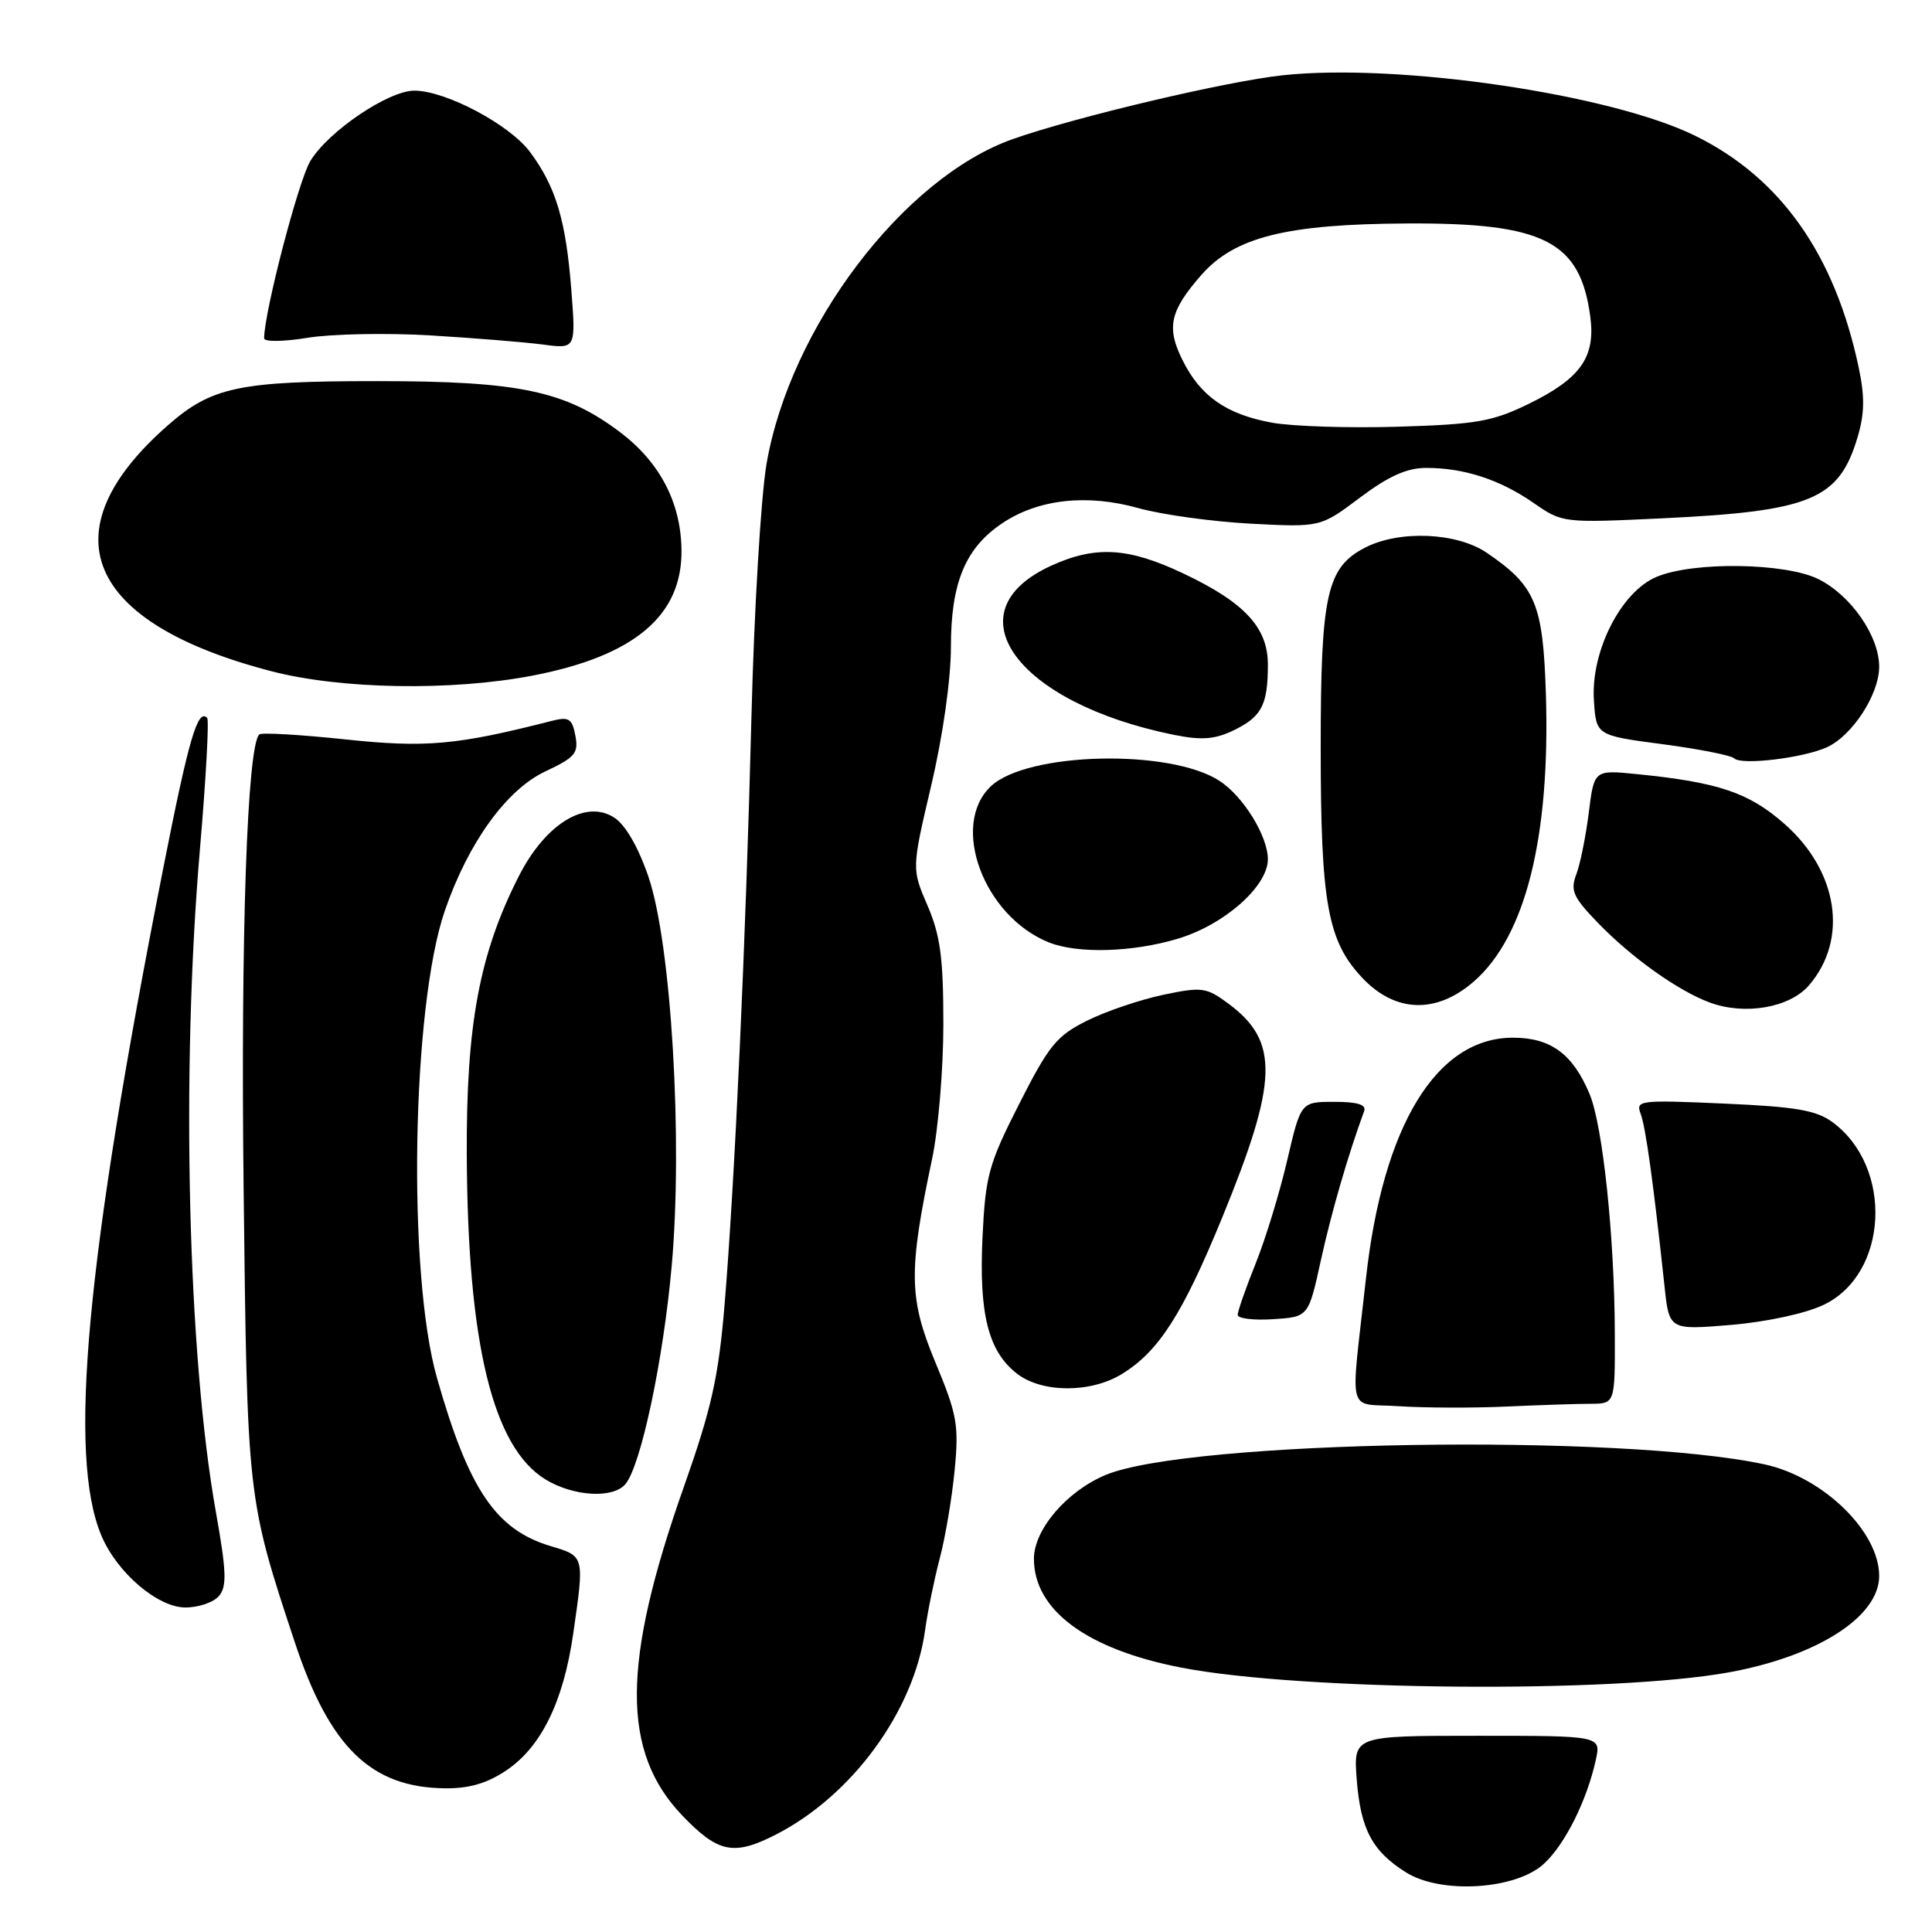 <?xml version="1.0" encoding="UTF-8" standalone="no"?>
<!DOCTYPE svg PUBLIC "-//W3C//DTD SVG 1.1//EN" "http://www.w3.org/Graphics/SVG/1.1/DTD/svg11.dtd" >
<svg xmlns="http://www.w3.org/2000/svg" xmlns:xlink="http://www.w3.org/1999/xlink" version="1.1" viewBox="0 0 256 256">
 <g >
 <path fill="currentColor"
d=" M 204.59 246.95 C 207.38 244.37 210.27 238.58 211.45 233.21 C 212.16 230.00 212.16 230.00 195.75 230.00 C 179.34 230.00 179.34 230.00 179.77 235.75 C 180.28 242.37 181.81 245.28 186.30 248.10 C 190.95 251.02 200.87 250.40 204.59 246.95 Z  M 102.79 243.10 C 112.91 237.93 121.08 226.75 122.57 216.07 C 122.91 213.56 123.80 209.25 124.52 206.50 C 125.25 203.75 126.14 198.51 126.49 194.85 C 127.08 188.83 126.83 187.46 123.94 180.51 C 120.41 172.04 120.36 168.44 123.52 153.50 C 124.33 149.65 125.00 141.63 125.00 135.69 C 125.00 126.92 124.60 123.95 122.90 119.99 C 120.80 115.12 120.80 115.12 123.40 104.04 C 124.94 97.50 126.00 90.00 126.00 85.73 C 126.00 77.20 127.92 72.60 132.82 69.32 C 137.60 66.13 144.04 65.42 150.85 67.33 C 153.96 68.20 160.66 69.12 165.74 69.39 C 174.97 69.87 174.97 69.87 180.21 65.93 C 184.00 63.09 186.42 62.00 188.98 62.00 C 194.00 62.00 198.73 63.54 203.19 66.63 C 207.03 69.30 207.10 69.30 220.27 68.68 C 239.97 67.74 243.66 66.21 246.13 57.96 C 247.07 54.82 247.11 52.56 246.28 48.66 C 243.11 33.72 235.94 23.55 224.62 17.99 C 213.41 12.47 185.31 8.34 170.00 9.97 C 162.56 10.76 142.47 15.51 134.20 18.43 C 119.68 23.56 104.64 43.42 101.56 61.53 C 100.82 65.91 99.92 80.97 99.57 95.00 C 98.82 124.74 97.36 156.70 96.00 173.00 C 95.20 182.52 94.27 186.66 90.62 197.00 C 82.37 220.37 82.32 232.12 90.41 240.57 C 95.15 245.52 97.23 245.94 102.79 243.10 Z  M 67.16 234.54 C 71.74 231.42 74.66 225.44 75.95 216.50 C 77.45 206.10 77.48 206.22 72.97 204.87 C 65.69 202.69 62.10 197.37 57.89 182.54 C 53.96 168.68 54.56 133.41 58.94 120.68 C 62.05 111.65 67.10 104.65 72.25 102.22 C 76.21 100.36 76.68 99.80 76.24 97.48 C 75.81 95.21 75.38 94.94 73.12 95.52 C 60.50 98.74 56.46 99.11 45.71 97.97 C 39.73 97.34 34.62 97.04 34.35 97.32 C 32.75 98.92 31.89 124.01 32.28 157.50 C 32.76 198.57 32.75 198.53 39.04 217.54 C 43.66 231.53 49.16 236.88 59.02 236.96 C 62.22 236.99 64.59 236.28 67.16 234.54 Z  M 229.06 221.60 C 240.81 219.47 249.00 214.22 249.00 208.82 C 249.00 202.94 241.59 195.73 233.83 194.04 C 214.81 189.92 157.51 190.84 146.50 195.44 C 141.35 197.59 137.00 202.68 137.00 206.54 C 137.00 213.36 144.03 218.55 156.54 220.97 C 172.39 224.04 213.62 224.40 229.06 221.60 Z  M 29.03 211.46 C 30.08 210.20 30.00 208.17 28.62 200.43 C 24.87 179.47 23.97 142.06 26.49 112.55 C 27.29 103.23 27.72 95.39 27.45 95.12 C 26.19 93.86 25.02 97.87 21.64 115.00 C 11.38 167.00 8.98 192.88 13.43 203.46 C 15.49 208.38 20.89 213.00 24.57 213.00 C 26.32 213.00 28.33 212.31 29.03 211.46 Z  M 82.88 196.64 C 84.93 194.17 87.89 180.24 89.00 167.78 C 90.50 151.09 88.95 125.07 85.93 116.20 C 84.59 112.27 82.89 109.32 81.41 108.35 C 77.63 105.87 72.28 109.15 68.75 116.09 C 63.53 126.35 61.77 135.76 61.85 153.00 C 61.96 178.05 65.29 191.77 72.29 196.04 C 76.01 198.30 81.25 198.60 82.88 196.64 Z  M 210.75 186.01 C 214.00 186.00 214.00 186.00 213.97 176.75 C 213.94 163.95 212.38 149.16 210.63 144.97 C 208.41 139.65 205.48 137.50 200.47 137.50 C 190.33 137.50 183.23 149.14 180.99 169.46 C 178.93 188.12 178.35 185.85 185.35 186.33 C 188.73 186.55 195.10 186.58 199.50 186.38 C 203.90 186.18 208.96 186.01 210.75 186.01 Z  M 148.63 182.08 C 153.52 179.10 156.69 174.16 161.94 161.35 C 169.38 143.20 169.53 137.99 162.75 132.97 C 159.83 130.82 159.26 130.74 154.12 131.82 C 151.09 132.46 146.56 133.99 144.05 135.24 C 140.02 137.24 138.99 138.50 135.06 146.25 C 131.00 154.24 130.58 155.76 130.19 163.88 C 129.70 174.07 130.94 179.02 134.71 181.98 C 138.00 184.58 144.47 184.62 148.63 182.08 Z  M 241.64 172.90 C 250.21 168.82 250.91 154.68 242.84 148.71 C 240.67 147.11 238.01 146.65 228.43 146.23 C 217.27 145.73 216.71 145.80 217.39 147.57 C 218.06 149.31 219.09 156.79 220.55 170.37 C 221.17 176.24 221.17 176.24 229.34 175.56 C 234.08 175.16 239.23 174.05 241.64 172.90 Z  M 175.02 167.00 C 176.40 160.71 178.65 152.94 180.75 147.25 C 181.08 146.37 179.91 146.00 176.79 146.00 C 172.37 146.00 172.37 146.00 170.56 153.75 C 169.57 158.01 167.69 164.17 166.38 167.42 C 165.07 170.68 164.00 173.74 164.00 174.23 C 164.00 174.71 166.11 174.97 168.69 174.80 C 173.38 174.50 173.38 174.50 175.02 167.00 Z  M 239.70 130.56 C 244.95 124.46 243.57 115.43 236.44 109.16 C 231.73 105.01 227.67 103.65 216.86 102.57 C 211.23 102.01 211.23 102.01 210.52 107.69 C 210.13 110.81 209.39 114.49 208.87 115.85 C 208.05 118.00 208.44 118.87 211.71 122.26 C 216.17 126.88 222.30 131.25 226.50 132.82 C 231.17 134.57 237.13 133.54 239.70 130.56 Z  M 195.34 130.01 C 202.15 124.02 205.42 110.94 204.84 92.01 C 204.46 80.00 203.49 77.66 197.01 73.25 C 193.03 70.54 185.41 70.22 180.87 72.57 C 175.80 75.19 175.00 78.78 175.00 99.03 C 175.00 119.67 175.91 124.70 180.51 129.57 C 184.89 134.22 190.36 134.38 195.34 130.01 Z  M 156.02 124.40 C 162.19 122.57 168.00 117.45 168.00 113.85 C 167.99 110.79 164.76 105.54 161.61 103.48 C 155.08 99.20 136.15 99.64 131.31 104.17 C 125.84 109.32 130.34 121.42 139.00 124.88 C 142.79 126.39 150.01 126.19 156.02 124.40 Z  M 242.07 99.02 C 245.45 97.47 249.00 92.01 249.00 88.34 C 249.00 84.29 245.28 78.91 240.98 76.75 C 236.64 74.57 224.41 74.38 219.52 76.43 C 214.79 78.40 210.78 86.30 211.20 92.79 C 211.50 97.45 211.50 97.45 220.30 98.61 C 225.15 99.25 229.42 100.10 229.80 100.49 C 230.72 101.43 238.93 100.44 242.07 99.02 Z  M 163.93 96.54 C 167.23 94.83 168.00 93.23 168.00 88.06 C 168.00 83.15 164.91 79.82 156.76 75.97 C 149.52 72.54 145.18 72.28 139.33 74.94 C 125.90 81.03 134.62 93.12 155.50 97.36 C 159.40 98.15 161.13 97.98 163.93 96.54 Z  M 70.53 89.53 C 84.07 86.93 90.44 81.56 90.30 72.82 C 90.21 66.57 87.42 61.24 82.18 57.28 C 74.92 51.79 68.80 50.50 50.00 50.50 C 31.67 50.50 28.05 51.26 22.24 56.36 C 6.20 70.42 11.32 82.56 36.00 88.95 C 45.22 91.34 59.80 91.58 70.53 89.53 Z  M 57.00 44.44 C 62.78 44.79 69.48 45.33 71.91 45.65 C 76.31 46.24 76.31 46.24 75.70 38.37 C 74.98 29.16 73.66 24.76 70.23 20.14 C 67.53 16.51 59.09 12.03 54.92 12.01 C 51.49 12.00 43.56 17.35 41.13 21.32 C 39.56 23.89 35.00 41.38 35.00 44.83 C 35.00 45.31 37.57 45.28 40.75 44.76 C 43.91 44.24 51.22 44.10 57.00 44.44 Z  M 168.56 56.01 C 162.51 54.91 159.06 52.51 156.68 47.70 C 154.53 43.38 155.02 41.19 159.19 36.43 C 163.61 31.40 170.45 29.69 186.50 29.61 C 204.59 29.52 209.38 31.96 210.72 41.94 C 211.44 47.31 209.45 50.14 202.59 53.50 C 197.78 55.85 195.65 56.23 185.30 56.54 C 178.81 56.74 171.28 56.50 168.56 56.01 Z "/>
</g>
</svg>